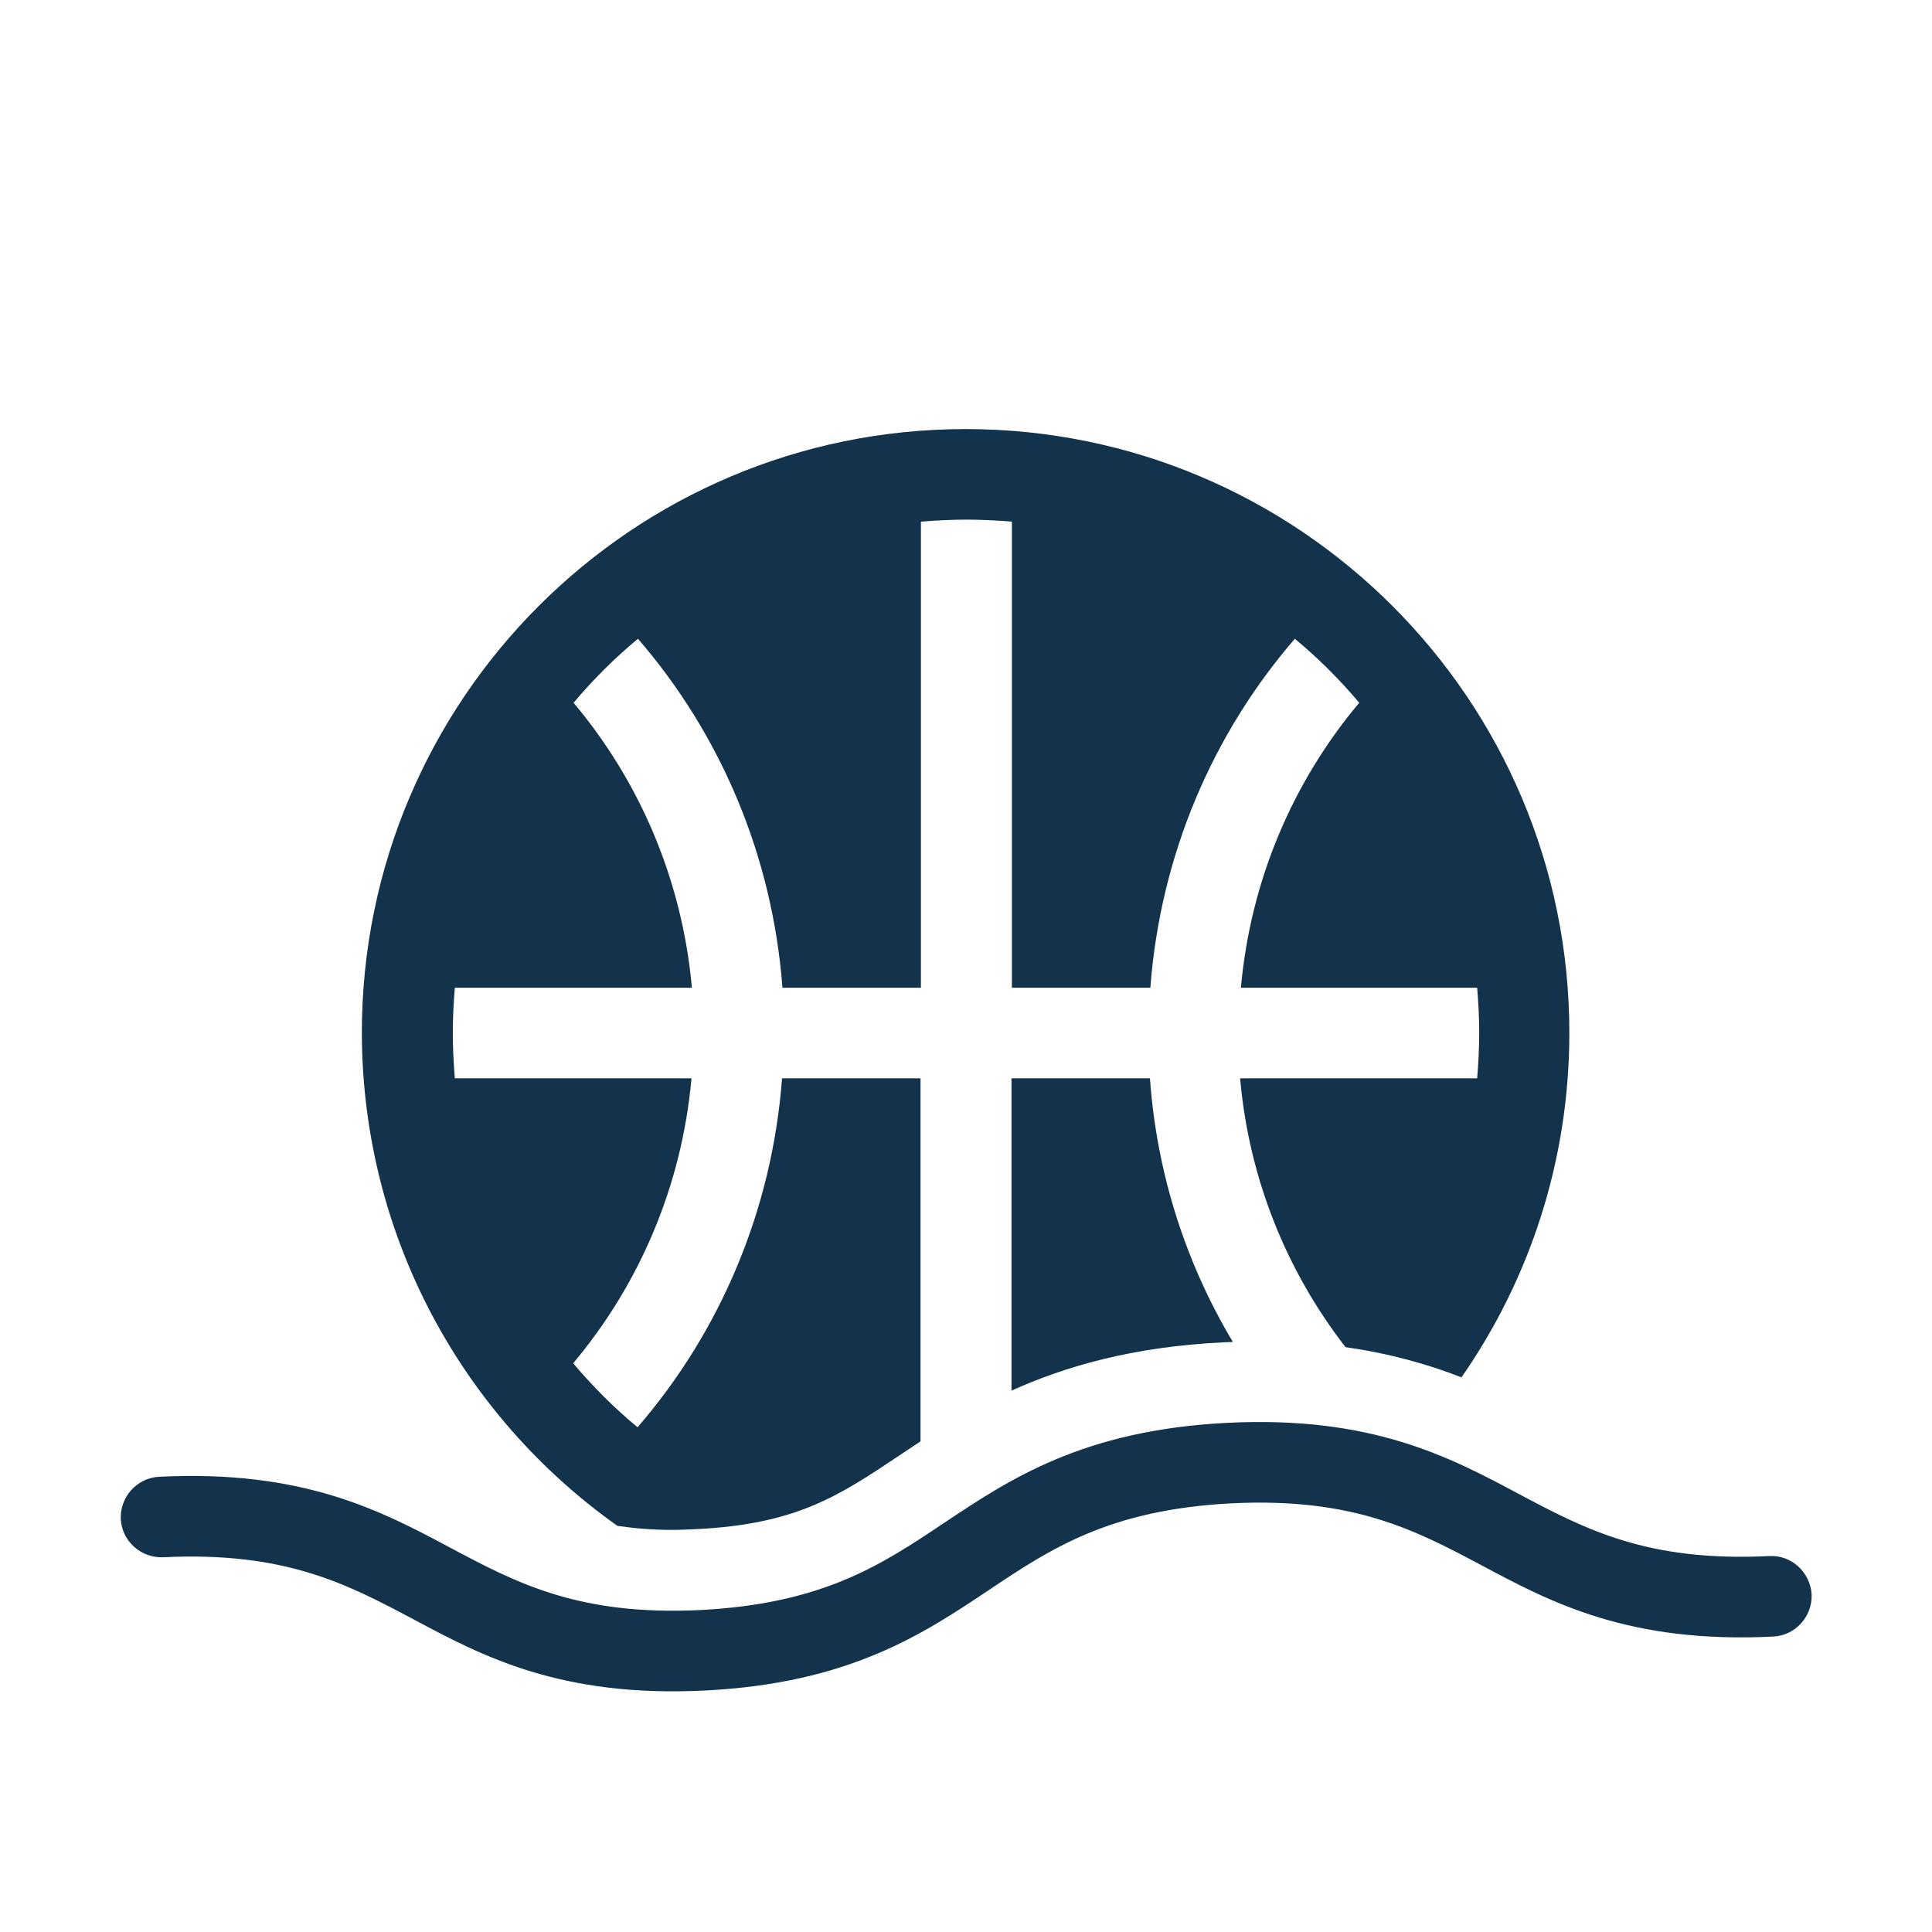 <svg width="24" height="24" viewBox="0 0 24 24" fill="none" xmlns="http://www.w3.org/2000/svg">
<path d="M7.67 18.955C7.875 18.985 8.1 19.005 8.35 19.005C8.45 19.005 8.55 19 8.655 18.995C9.9 18.935 10.43 18.575 11.165 18.085C11.255 18.025 11.345 17.965 11.435 17.905V13.395H9.715C9.59 15.045 8.94 16.55 7.92 17.73C7.63 17.49 7.365 17.225 7.12 16.935C7.94 15.96 8.47 14.735 8.59 13.395H5.65C5.635 13.21 5.625 13.02 5.625 12.83C5.625 12.64 5.635 12.455 5.65 12.27H8.595C8.475 10.93 7.945 9.705 7.125 8.73C7.37 8.44 7.635 8.175 7.925 7.935C8.945 9.115 9.595 10.62 9.72 12.27H11.44V6.48C11.625 6.465 11.815 6.455 12.005 6.455C12.195 6.455 12.38 6.465 12.57 6.48V12.27H14.29C14.415 10.62 15.065 9.115 16.085 7.935C16.375 8.175 16.64 8.44 16.885 8.73C16.065 9.705 15.535 10.93 15.415 12.27H18.35C18.365 12.455 18.375 12.645 18.375 12.83C18.375 13.02 18.365 13.205 18.35 13.395H15.405C15.515 14.645 15.985 15.795 16.715 16.735C17.275 16.815 17.745 16.95 18.155 17.11C19 15.895 19.495 14.42 19.495 12.83C19.495 8.69 16.135 5.33 11.995 5.33C7.855 5.33 4.495 8.69 4.495 12.83C4.5 15.36 5.75 17.595 7.67 18.955Z" fill="#13334C"/>
<path d="M12.565 13.395V17.275C13.23 16.975 14.065 16.73 15.195 16.675C15.235 16.675 15.275 16.67 15.315 16.67C14.735 15.7 14.37 14.585 14.285 13.395H12.565Z" fill="#13334C"/>
<path d="M21.98 19.33C20.46 19.405 19.69 18.995 18.87 18.56C18.01 18.1 17.04 17.585 15.245 17.675C13.45 17.765 12.535 18.38 11.725 18.92C10.955 19.435 10.23 19.92 8.71 20C7.19 20.075 6.42 19.665 5.6 19.23C4.74 18.77 3.77 18.255 1.975 18.345C1.7 18.36 1.49 18.595 1.5 18.87C1.515 19.145 1.75 19.355 2.025 19.345C3.545 19.27 4.315 19.68 5.135 20.115C5.995 20.575 6.965 21.09 8.76 21C10.555 20.91 11.47 20.295 12.28 19.755C13.05 19.24 13.775 18.755 15.295 18.675C16.815 18.6 17.585 19.01 18.405 19.445C19.265 19.905 20.235 20.42 22.03 20.33C22.305 20.315 22.515 20.08 22.505 19.805C22.485 19.525 22.25 19.315 21.98 19.33Z" fill="#13334C"/>
</svg>
